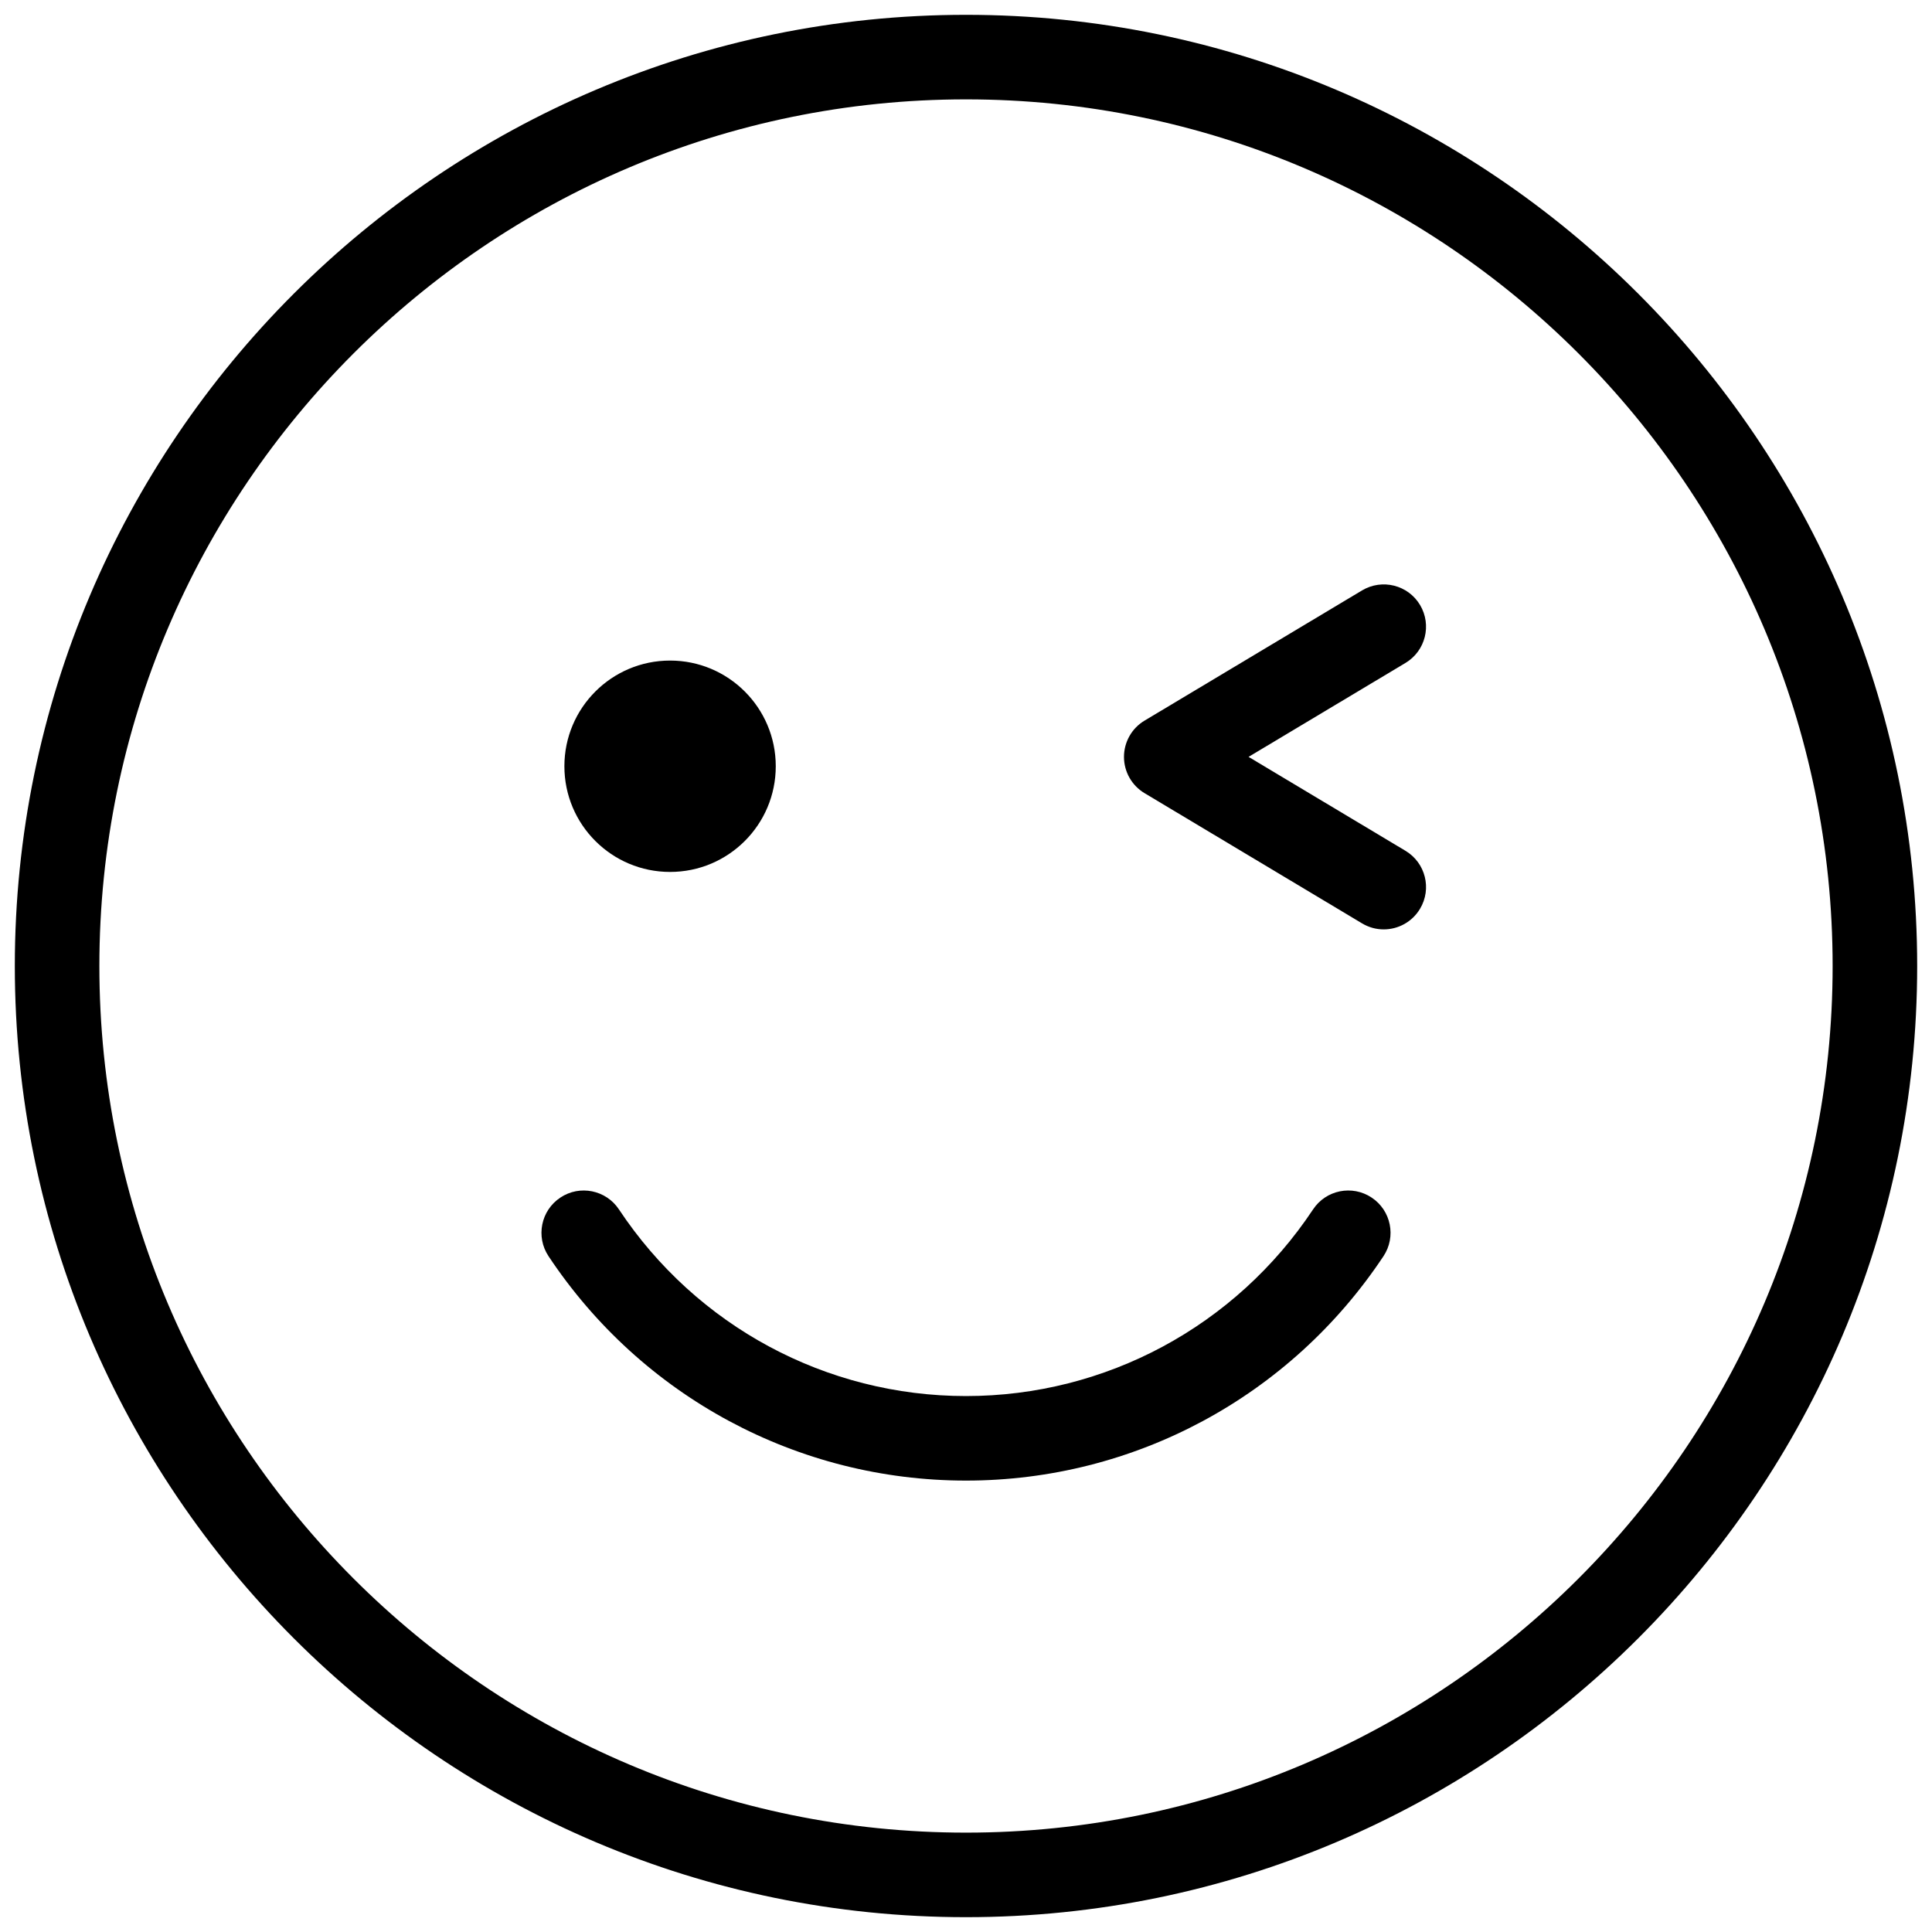 <svg xmlns="http://www.w3.org/2000/svg" xmlns:xlink="http://www.w3.org/1999/xlink" version="1.1" width="256" height="256" viewBox="0 0 256 256" xml:space="preserve">
<desc>Created with Fabric.js 1.7.22</desc>
<defs>
</defs>
<g transform="translate(128 128) scale(0.72 0.72)" style="">
	<g style="stroke: none; stroke-width: 0; stroke-dasharray: none; stroke-linecap: butt; stroke-linejoin: miter; stroke-miterlimit: 10; fill: none; fill-rule: nonzero; opacity: 1;" transform="translate(-175.05 -175.05) scale(3.89 3.89)" >
	<path d="M 45 90 C 20.187 90 0 69.813 0 45 C 0 20.187 20.187 0 45 0 c 24.813 0 45 20.187 45 45 C 90 69.813 69.813 90 45 90 z M 45 4 C 22.393 4 4 22.393 4 45 s 18.393 41 41 41 s 41 -18.393 41 -41 S 67.607 4 45 4 z" style="stroke: none; stroke-width: 1; stroke-dasharray: none; stroke-linecap: butt; stroke-linejoin: miter; stroke-miterlimit: 10; fill: rgb(0,0,0); fill-rule: nonzero; opacity: 1;" transform=" matrix(1 0 0 1 0 0) " stroke-linecap="round" />
	<circle cx="31" cy="35.55" r="5" style="stroke: none; stroke-width: 1; stroke-dasharray: none; stroke-linecap: butt; stroke-linejoin: miter; stroke-miterlimit: 10; fill: rgb(0,0,0); fill-rule: nonzero; opacity: 1;" transform="  matrix(1 0 0 1 0 0) "/>
	<path d="M 45 69.345 c -7.954 0 -15.337 -3.969 -19.751 -10.617 c -0.611 -0.92 -0.36 -2.162 0.56 -2.772 c 0.92 -0.613 2.162 -0.36 2.772 0.56 c 3.671 5.529 9.809 8.83 16.419 8.83 c 6.61 0 12.748 -3.301 16.419 -8.83 c 0.61 -0.921 1.85 -1.173 2.772 -0.56 c 0.92 0.61 1.171 1.853 0.56 2.772 C 60.337 65.376 52.953 69.345 45 69.345 z" style="stroke: none; stroke-width: 1; stroke-dasharray: none; stroke-linecap: butt; stroke-linejoin: miter; stroke-miterlimit: 10; fill: rgb(0,0,0); fill-rule: nonzero; opacity: 1;" transform=" matrix(1 0 0 1 0 0) " stroke-linecap="round" />
	<path d="M 64.762 43.268 c -0.35 0 -0.703 -0.092 -1.025 -0.285 l -10.29 -6.16 c -0.604 -0.361 -0.973 -1.013 -0.973 -1.716 s 0.369 -1.355 0.973 -1.716 l 10.29 -6.16 c 0.95 -0.567 2.176 -0.259 2.743 0.688 c 0.567 0.948 0.259 2.176 -0.688 2.743 l -7.424 4.444 l 7.424 4.444 c 0.947 0.567 1.256 1.795 0.688 2.743 C 66.105 42.92 65.442 43.268 64.762 43.268 z" style="stroke: none; stroke-width: 1; stroke-dasharray: none; stroke-linecap: butt; stroke-linejoin: miter; stroke-miterlimit: 10; fill: rgb(0,0,0); fill-rule: nonzero; opacity: 1;" transform=" matrix(1 0 0 1 0 0) " stroke-linecap="round" />
</g>
</g>
</svg>